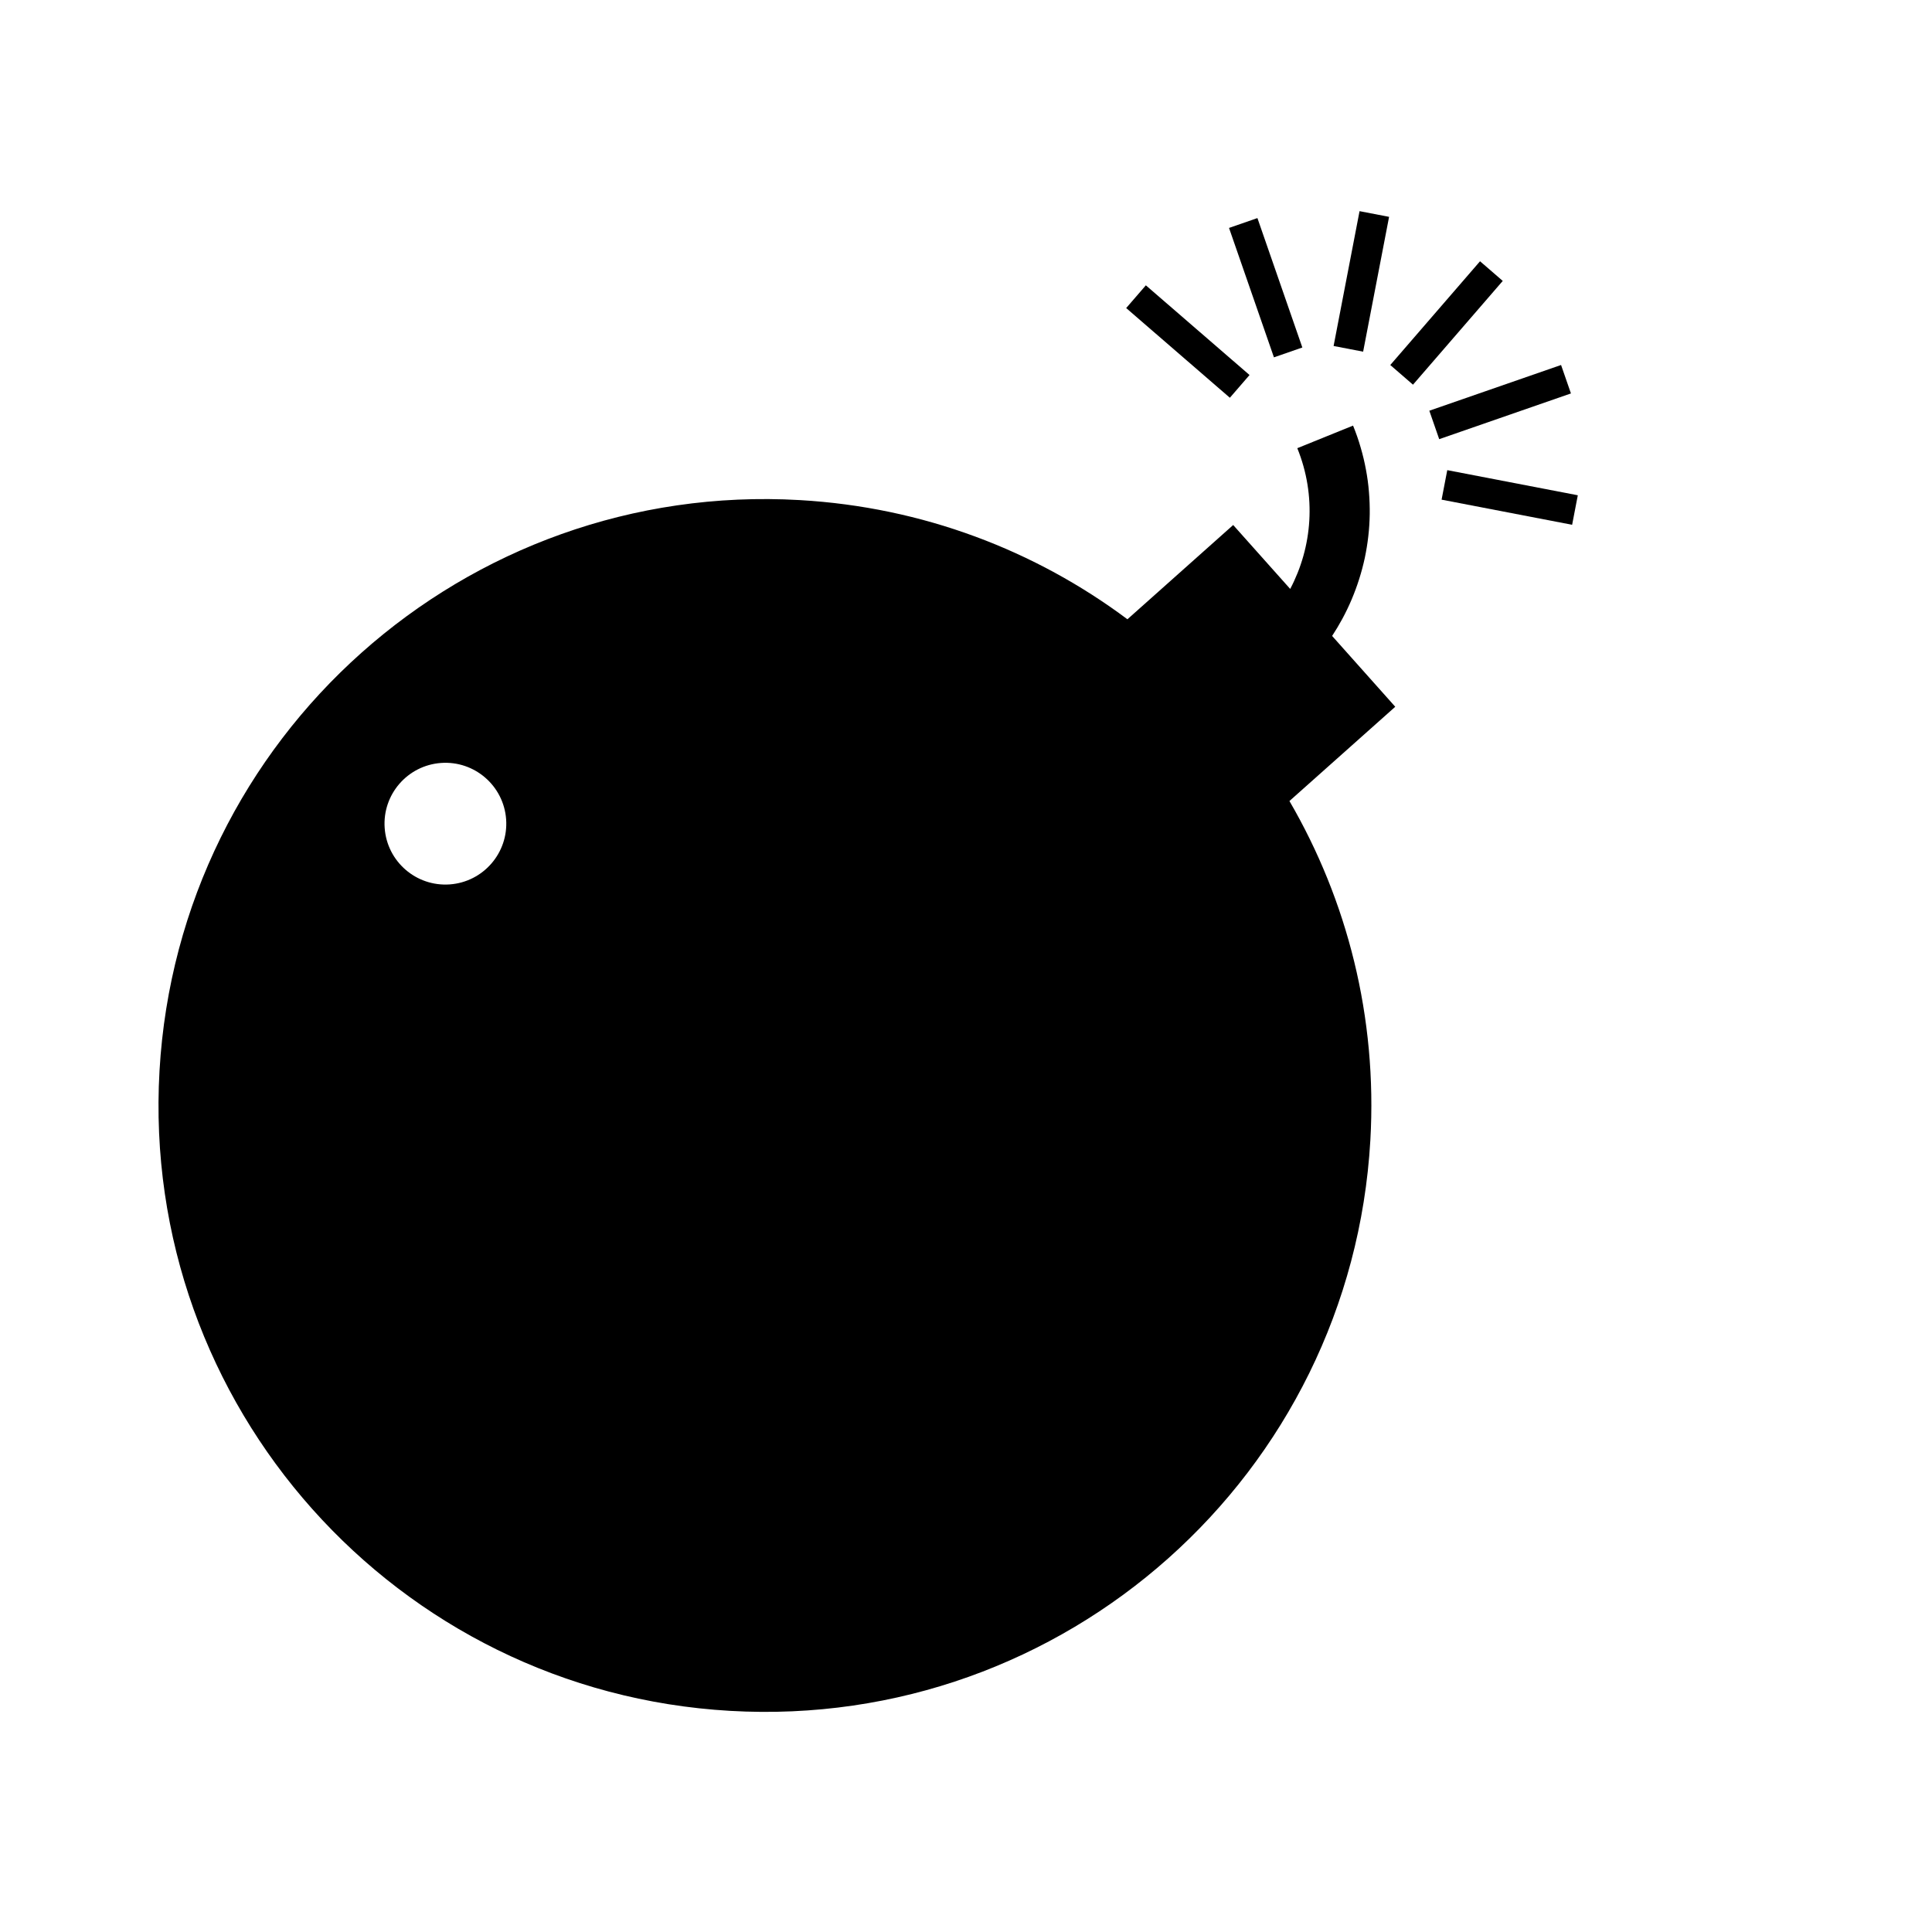 <?xml version="1.0" encoding="utf-8"?>
<!-- Generator: Adobe Illustrator 16.0.0, SVG Export Plug-In . SVG Version: 6.00 Build 0)  -->
<!DOCTYPE svg PUBLIC "-//W3C//DTD SVG 1.1//EN" "http://www.w3.org/Graphics/SVG/1.1/DTD/svg11.dtd">
<svg version="1.1" id="Layer_1" xmlns="http://www.w3.org/2000/svg" xmlns:xlink="http://www.w3.org/1999/xlink" x="0px" y="0px"
	 width="76.958px" height="76.958px" viewBox="0 0 76.958 76.958" enable-background="new 0 0 76.958 76.958" xml:space="preserve">
<path d="M6.354,42.651c0.765-13.318,12.18-23.496,25.499-22.731c4.909,0.281,9.39,2.01,13.056,4.748
	c1.403-1.252,2.807-2.504,4.213-3.755c0.758,0.849,1.512,1.697,2.271,2.546c0.884-1.674,1.051-3.714,0.283-5.606
	c0.742-0.3,1.482-0.6,2.221-0.9c0.116,0.285,0.219,0.577,0.303,0.872c0.086,0.291,0.156,0.587,0.211,0.885
	c0.055,0.292,0.096,0.589,0.119,0.887c0.024,0.294,0.035,0.592,0.031,0.887c-0.005,0.293-0.023,0.586-0.057,0.877
	c-0.032,0.288-0.08,0.577-0.139,0.861c-0.062,0.284-0.135,0.563-0.223,0.839c-0.086,0.275-0.188,0.547-0.299,0.813
	c-0.112,0.266-0.238,0.526-0.375,0.78c-0.125,0.232-0.262,0.459-0.405,0.678c0.838,0.941,1.677,1.881,2.515,2.821
	c-1.406,1.252-2.811,2.504-4.215,3.755c2.301,3.955,3.504,8.604,3.223,13.512c-0.765,13.32-12.182,23.496-25.5,22.73
	C15.767,67.387,5.589,55.969,6.354,42.651z M20.161,32.636c-0.097-1.335-1.257-2.341-2.593-2.245
	c-1.335,0.096-2.341,1.257-2.245,2.592c0.096,1.337,1.257,2.341,2.592,2.246C19.251,35.132,20.256,33.972,20.161,32.636z"/>
<rect x="46.699" y="10.878" transform="matrix(-0.654 0.756 -0.756 -0.654 88.538 -13.252)" width="1.198" height="5.463"/>
<rect x="57.489" y="19.215" transform="matrix(0.982 0.189 -0.189 0.982 4.827 -11.007)" width="5.295" height="1.197"/>
<rect x="56.961" y="15.429" transform="matrix(0.945 -0.328 0.328 0.945 -1.954 20.463)" width="5.553" height="1.199"/>
<rect x="54.916" y="12.27" transform="matrix(0.654 -0.756 0.756 0.654 10.188 48.032)" width="5.467" height="1.197"/>
<rect x="51.496" y="10.613" transform="matrix(0.189 -0.982 0.982 0.189 32.967 62.345)" width="5.469" height="1.198"/>
<rect x="47.715" y="10.875" transform="matrix(-0.328 -0.945 0.945 -0.328 56.119 62.892)" width="5.455" height="1.197"/>
</svg>
